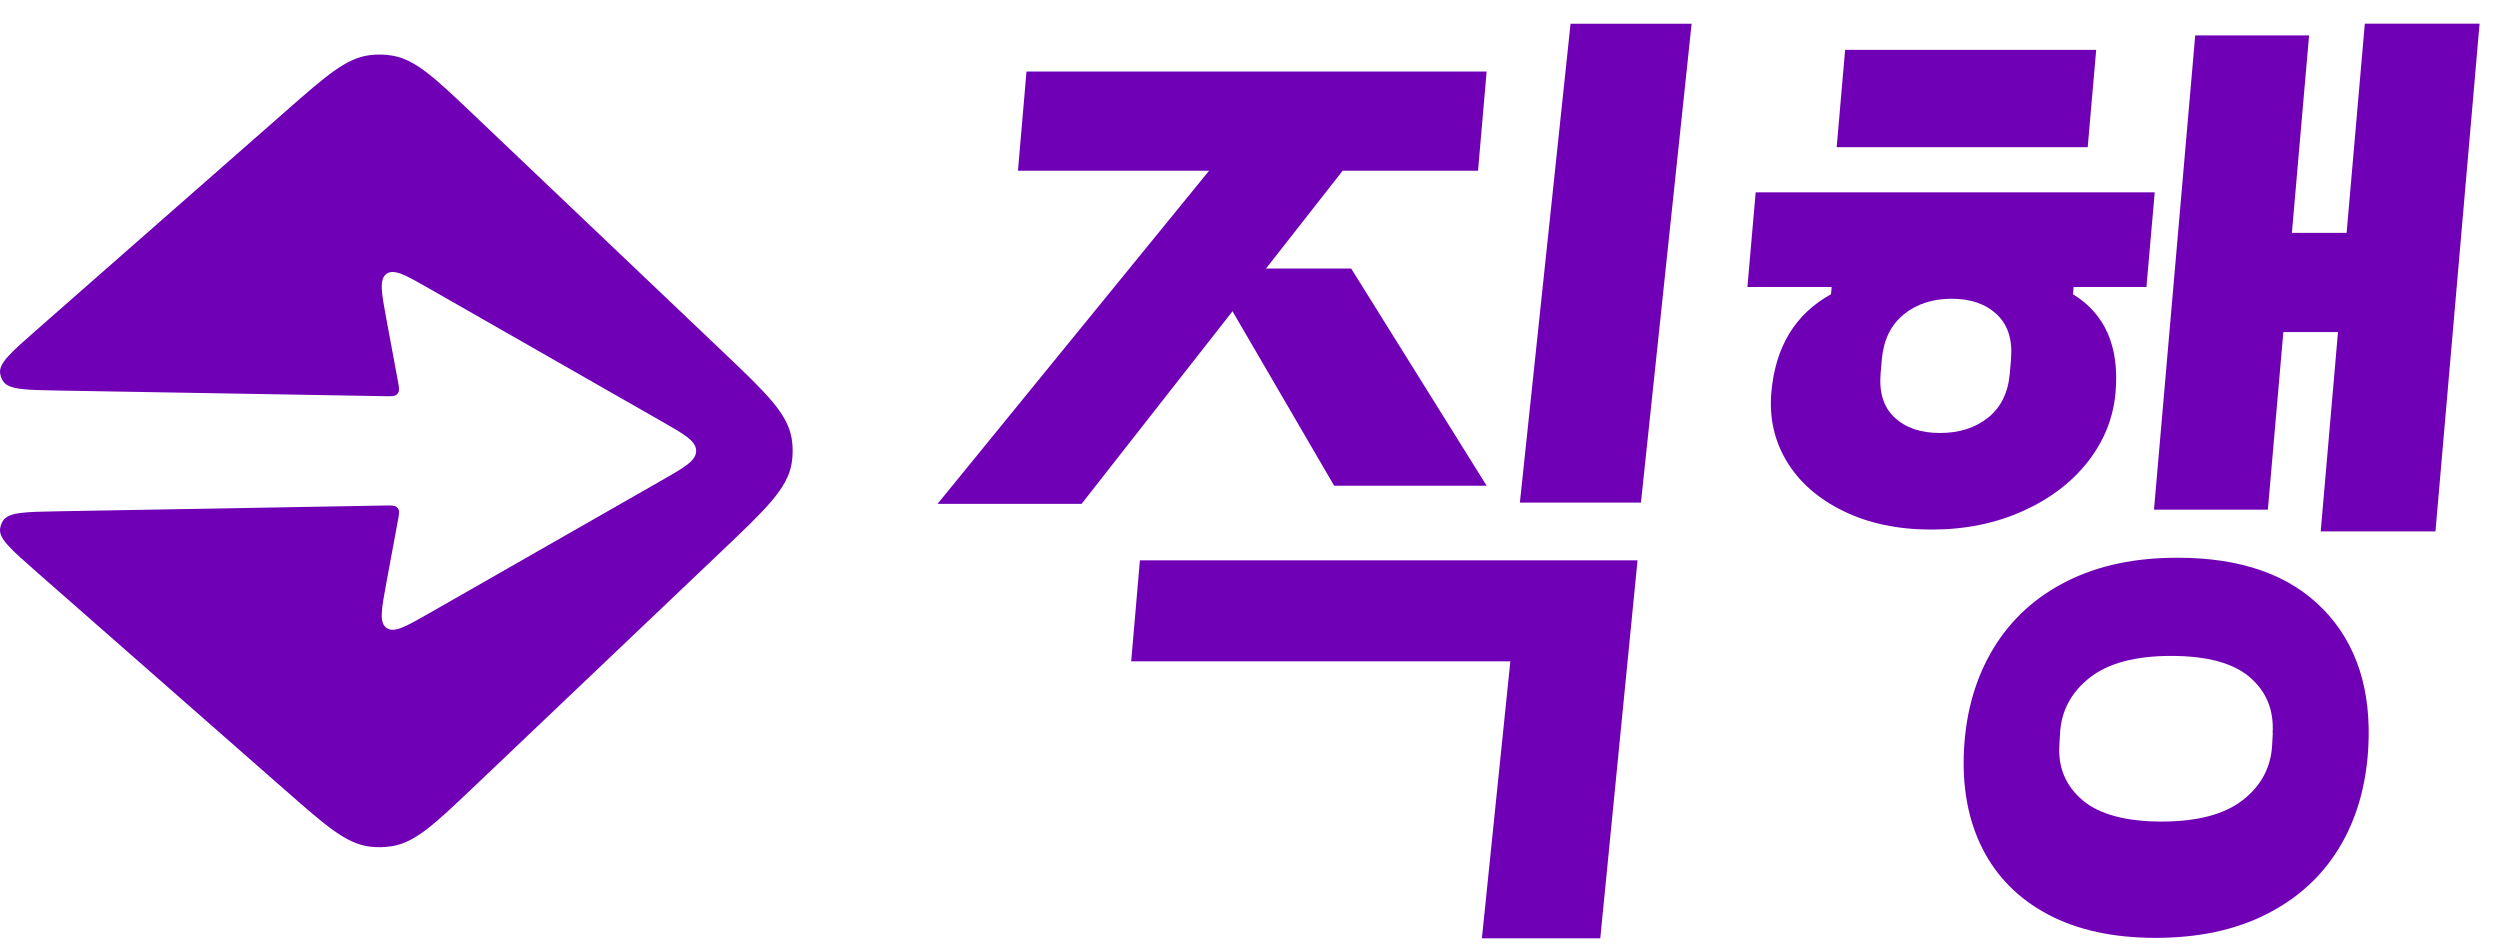 <svg xmlns="http://www.w3.org/2000/svg" width="82" height="31" viewBox="0 0 82 31" fill="none">
  <path d="M37.389 18.379H53.711L52.489 30.777H48.606L49.539 21.692H37.103L37.389 18.379Z" fill="#6F00B6"/>
  <path d="M55.485 0.779L53.823 16.485H49.852L51.514 0.779H55.485Z" fill="#6F00B6"/>
  <path d="M68.477 4.829H60.243L60.52 1.635H68.755L68.477 4.829Z" fill="#6F00B6"/>
  <path d="M70.403 9.413L70.675 6.308H57.586L57.315 9.413H60.078L60.057 9.651C58.882 10.301 58.23 11.376 58.1 12.875C58.029 13.703 58.197 14.457 58.608 15.137C59.018 15.817 59.638 16.36 60.465 16.764C61.291 17.168 62.254 17.37 63.352 17.37C64.451 17.37 65.449 17.168 66.346 16.764C67.244 16.36 67.958 15.817 68.487 15.137C69.018 14.457 69.317 13.703 69.39 12.875C69.52 11.376 69.054 10.301 67.994 9.651L68.014 9.413H70.397H70.403ZM65.962 11.779L65.921 12.251C65.865 12.884 65.629 13.365 65.207 13.7C64.784 14.036 64.262 14.202 63.633 14.202C63.004 14.202 62.511 14.036 62.148 13.7C61.785 13.365 61.631 12.884 61.684 12.251L61.725 11.779C61.782 11.15 62.018 10.66 62.44 10.316C62.862 9.971 63.388 9.799 64.014 9.799C64.64 9.799 65.136 9.971 65.499 10.316C65.862 10.66 66.016 11.15 65.96 11.779H65.962Z" fill="#6F00B6"/>
  <path d="M76.201 19.985C75.107 18.857 73.514 18.293 71.421 18.293C70.029 18.293 68.822 18.548 67.799 19.062C66.774 19.576 65.974 20.303 65.397 21.247C64.82 22.191 64.493 23.293 64.422 24.543C64.35 25.795 64.55 26.888 65.019 27.823C65.489 28.755 66.206 29.48 67.172 29.993C68.138 30.507 69.316 30.762 70.704 30.762C72.093 30.762 73.303 30.507 74.325 29.993C75.348 29.48 76.145 28.758 76.716 27.823C77.287 26.888 77.605 25.795 77.679 24.543C77.789 22.631 77.296 21.11 76.201 19.982V19.985ZM74.548 24.044L74.525 24.453C74.483 25.181 74.159 25.78 73.558 26.247C72.955 26.713 72.072 26.947 70.903 26.947C69.735 26.947 68.858 26.713 68.308 26.247C67.758 25.78 67.505 25.181 67.547 24.453L67.57 24.044C67.612 23.316 67.933 22.711 68.537 22.233C69.14 21.755 70.032 21.514 71.213 21.514C72.393 21.514 73.255 21.749 73.796 22.215C74.337 22.681 74.587 23.29 74.542 24.044H74.548Z" fill="#6F00B6"/>
  <path d="M81.33 0.777L79.883 17.43H76.119L76.686 10.892H74.894L74.386 16.717H70.651L72.003 1.16H75.738L75.174 7.638H76.969L77.566 0.777H81.33Z" fill="#6F00B6"/>
  <path d="M33.669 2.347H48.762L48.479 5.601H44.038L35.476 16.526H30.752L39.657 5.601H33.389L33.669 2.347Z" fill="#6F00B6"/>
  <path d="M39.609 8.807L43.76 15.932H48.762L44.318 8.807H39.609Z" fill="#6F00B6"/>
  <path fill-rule="evenodd" clip-rule="evenodd" d="M25.967 15.193C25.831 16.023 25.118 16.701 23.692 18.057L15.535 25.815C14.267 27.021 13.632 27.624 12.869 27.753C12.621 27.795 12.369 27.8 12.12 27.768C11.352 27.669 10.694 27.092 9.378 25.937L1.187 18.748C0.373 18.033 -0.035 17.675 0.002 17.35C0.014 17.25 0.049 17.154 0.106 17.07C0.29 16.799 0.833 16.789 1.92 16.77L12.621 16.581C12.835 16.577 12.942 16.575 13.009 16.631C13.031 16.649 13.05 16.671 13.064 16.695C13.108 16.771 13.088 16.877 13.049 17.087L12.673 19.113C12.512 19.985 12.431 20.421 12.678 20.596C12.926 20.772 13.311 20.552 14.081 20.113L21.71 15.753C22.459 15.325 22.833 15.111 22.833 14.789C22.833 14.467 22.459 14.253 21.71 13.825L14.081 9.466C13.311 9.026 12.926 8.806 12.678 8.982C12.431 9.158 12.512 9.593 12.673 10.465L13.049 12.489C13.088 12.699 13.107 12.805 13.063 12.881C13.049 12.905 13.031 12.927 13.009 12.945C12.941 13.001 12.834 12.999 12.621 12.995L1.921 12.81C0.834 12.791 0.291 12.782 0.107 12.511C0.05 12.427 0.014 12.331 0.003 12.23C-0.034 11.905 0.373 11.547 1.188 10.832L9.378 3.642C10.694 2.486 11.352 1.909 12.12 1.81C12.369 1.778 12.621 1.783 12.869 1.825C13.632 1.954 14.267 2.557 15.536 3.764L23.692 11.521C25.118 12.877 25.831 13.555 25.967 14.385C26.011 14.652 26.011 14.925 25.967 15.193Z" fill="#6F00B6"/>
</svg>